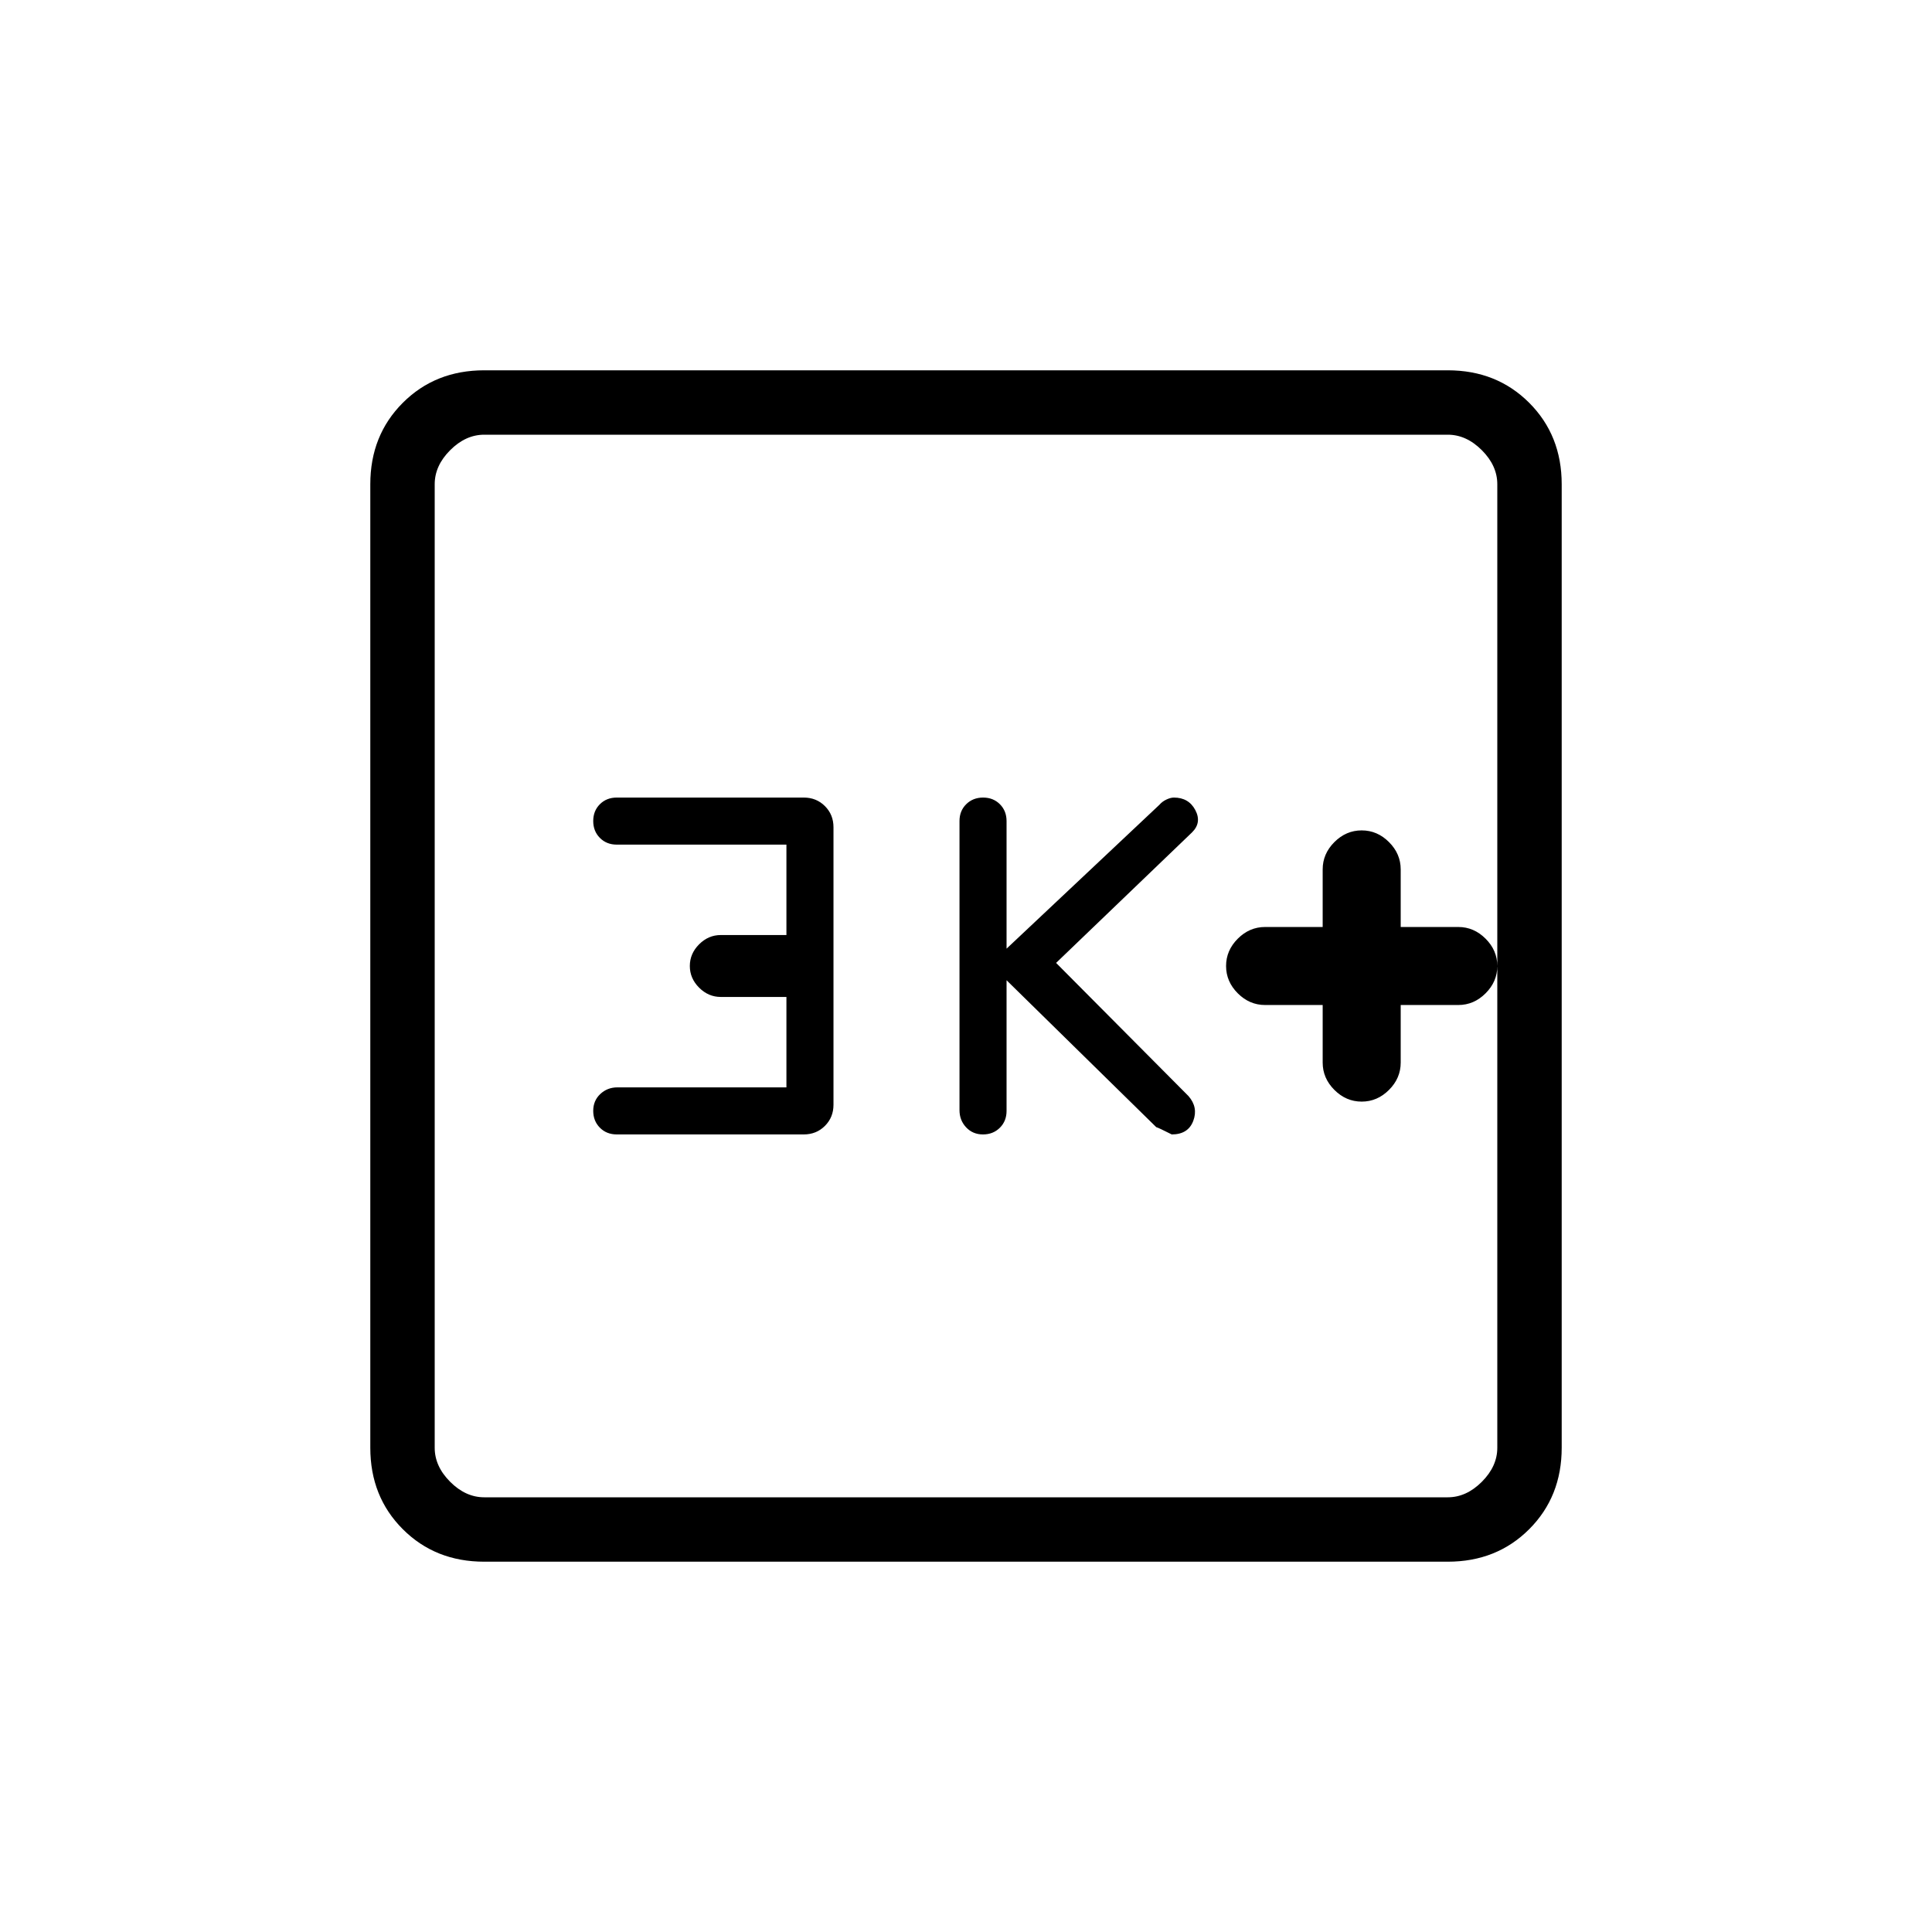 <svg xmlns="http://www.w3.org/2000/svg" height="20" viewBox="0 -960 960 960" width="20"><path d="M657.231-460.615V-432q0 7.754 5.815 13.569 5.816 5.816 13.569 5.816 7.754 0 13.57-5.816Q696-424.246 696-432v-28.615h28.615q7.754 0 13.57-5.816Q744-472.246 744-480q0-7.754-5.815-13.569-5.816-5.816-13.57-5.816H696V-528q0-7.754-5.815-13.569-5.816-5.816-13.57-5.816-7.753 0-13.569 5.816-5.815 5.815-5.815 13.569v28.615h-28.616q-7.753 0-13.569 5.816-5.815 5.815-5.815 13.569 0 7.754 5.815 13.569 5.816 5.816 13.569 5.816h28.616Zm-157.077-12.308 74.384 73q1 .231 7.693 3.615 8.154 0 10.692-6.73 2.539-6.731-2.385-12.347l-65.769-66.153 67.539-64.847q4.923-4.846 1.647-11.077-3.276-6.23-10.647-6.23-1.633 0-3.732.986-2.1.986-3.499 2.629l-75.923 71.462V-552q0-5.067-3.303-8.38-3.303-3.312-8.354-3.312-5.051 0-8.389 3.297-3.339 3.298-3.339 8.341v143.677q0 5.044 3.303 8.557 3.303 3.512 8.354 3.512 5.051 0 8.389-3.312 3.339-3.313 3.339-8.38v-64.923Zm-109.385 53.231h-83.958q-5.016 0-8.529 3.302-3.513 3.303-3.513 8.354 0 5.051 3.313 8.39 3.313 3.338 8.379 3.338h92.924q6.276 0 10.523-4.246 4.246-4.246 4.246-10.523v-137.846q0-6.277-4.246-10.523-4.247-4.246-10.523-4.246h-92.924q-5.066 0-8.379 3.302-3.313 3.303-3.313 8.354 0 5.051 3.313 8.39 3.313 3.338 8.379 3.338h84.308v44.923h-32.615q-6.154 0-10.77 4.616-4.615 4.615-4.615 10.769t4.615 10.769q4.616 4.616 10.77 4.616h32.615v44.923ZM240.615-184q-24.315 0-40.465-16.15Q184-216.3 184-240.615v-478.77q0-24.315 16.15-40.465Q216.3-776 240.615-776h478.77q24.315 0 40.465 16.15Q776-743.7 776-719.385v478.77q0 24.315-16.15 40.465Q743.7-184 719.385-184h-478.77Zm0-32h478.77q9.23 0 16.923-7.692Q744-231.385 744-240.615v-478.77q0-9.23-7.692-16.923Q728.615-744 719.385-744h-478.77q-9.23 0-16.923 7.692Q216-728.615 216-719.385v478.77q0 9.23 7.692 16.923Q231.385-216 240.615-216ZM216-744v528-528Z"/></svg>